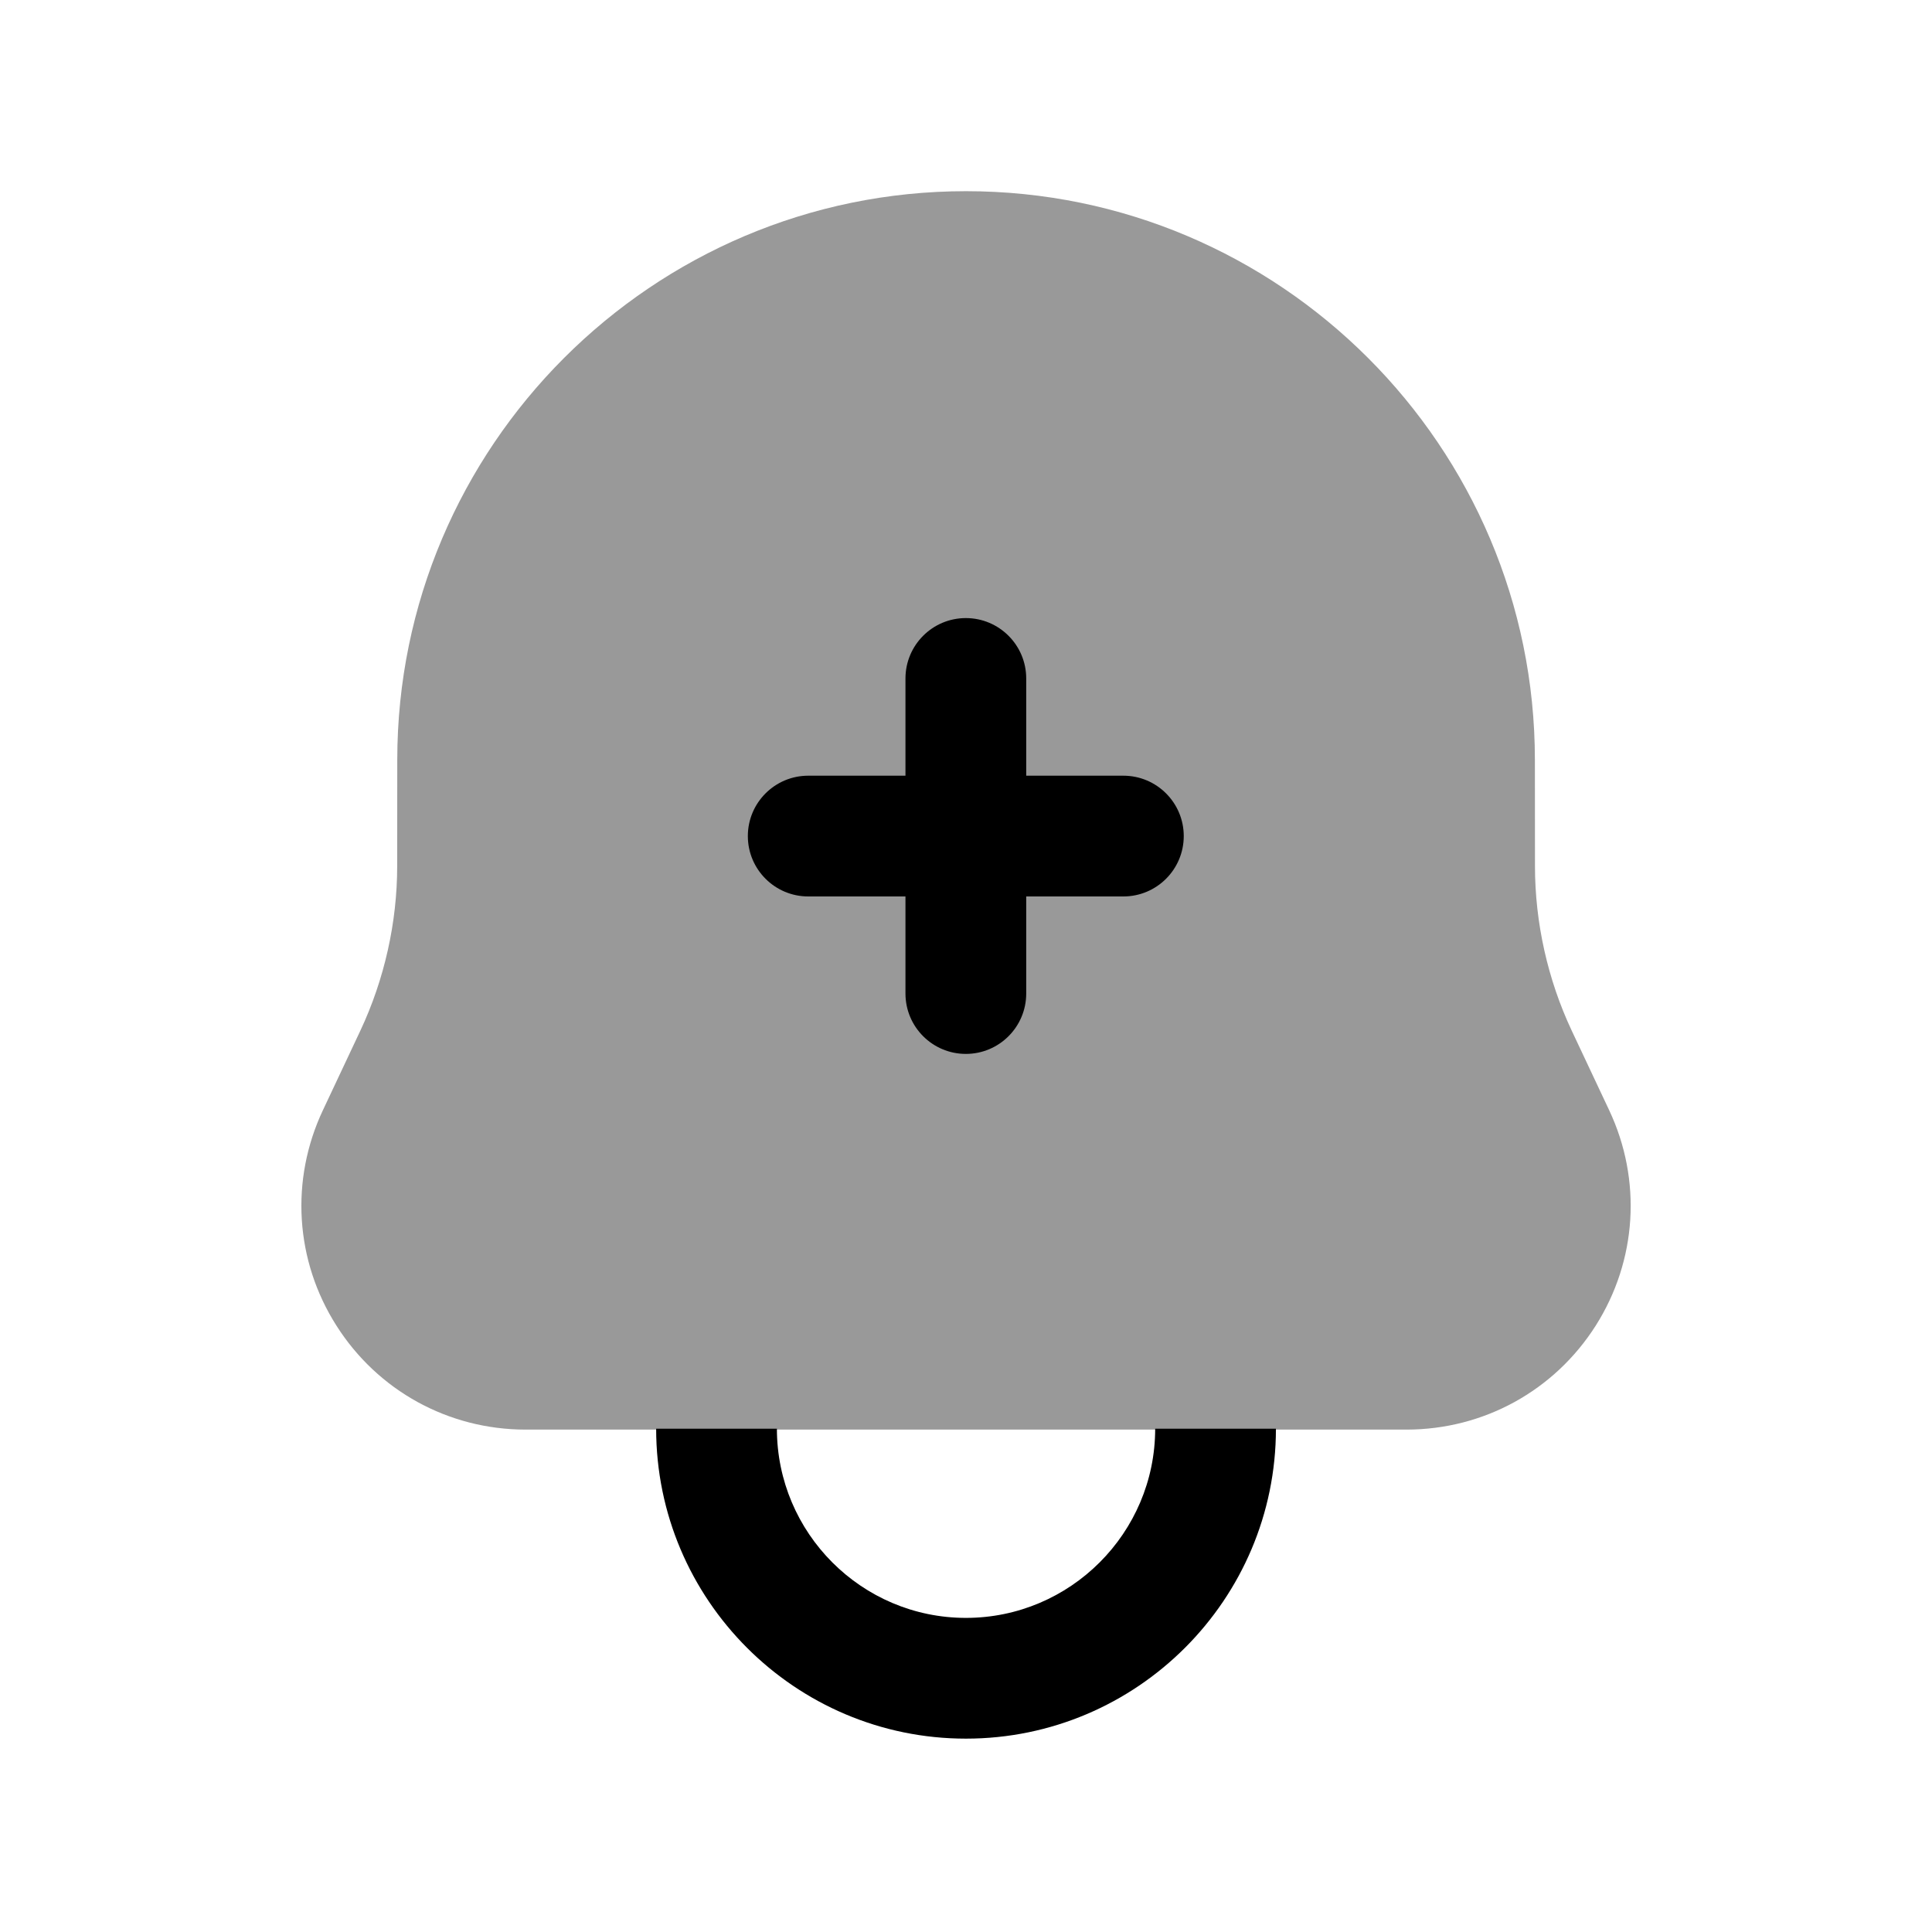 <svg width="24" height="24" viewBox="0 0 24 24" fill="none" xmlns="http://www.w3.org/2000/svg">
<path d="M11.999 20.098C13.295 20.098 14.35 19.043 14.35 17.748H15.85C15.85 19.871 14.122 21.598 11.999 21.598C9.877 21.598 8.151 19.871 8.151 17.748H9.651C9.651 19.043 10.704 20.098 11.999 20.098Z" fill="black"/>
<path opacity="0.4" fill-rule="evenodd" clip-rule="evenodd" d="M9.648 17.759H14.353H15.847H17.472C18.43 17.759 19.309 17.276 19.823 16.467C20.335 15.659 20.398 14.659 19.99 13.792L19.524 12.802C19.226 12.168 19.068 11.461 19.068 10.759L19.067 9.441C19.067 5.545 15.897 2.375 12 2.375C8.105 2.375 4.935 5.545 4.935 9.441L4.934 10.759C4.934 11.458 4.776 12.165 4.477 12.802L4.011 13.792C3.603 14.658 3.665 15.659 4.179 16.467C4.692 17.276 5.571 17.759 6.529 17.759H8.154H9.648Z" fill="black"/>
<path fill-rule="evenodd" clip-rule="evenodd" d="M13.955 11.136H12.748V12.342C12.748 12.756 12.412 13.092 11.998 13.092C11.584 13.092 11.248 12.756 11.248 12.342V11.136H10.04C9.626 11.136 9.29 10.8 9.29 10.386C9.29 9.972 9.626 9.636 10.04 9.636H11.248V8.428C11.248 8.014 11.584 7.678 11.998 7.678C12.412 7.678 12.748 8.014 12.748 8.428V9.636H13.955C14.369 9.636 14.705 9.972 14.705 10.386C14.705 10.8 14.369 11.136 13.955 11.136Z" fill="black"/>
</svg>